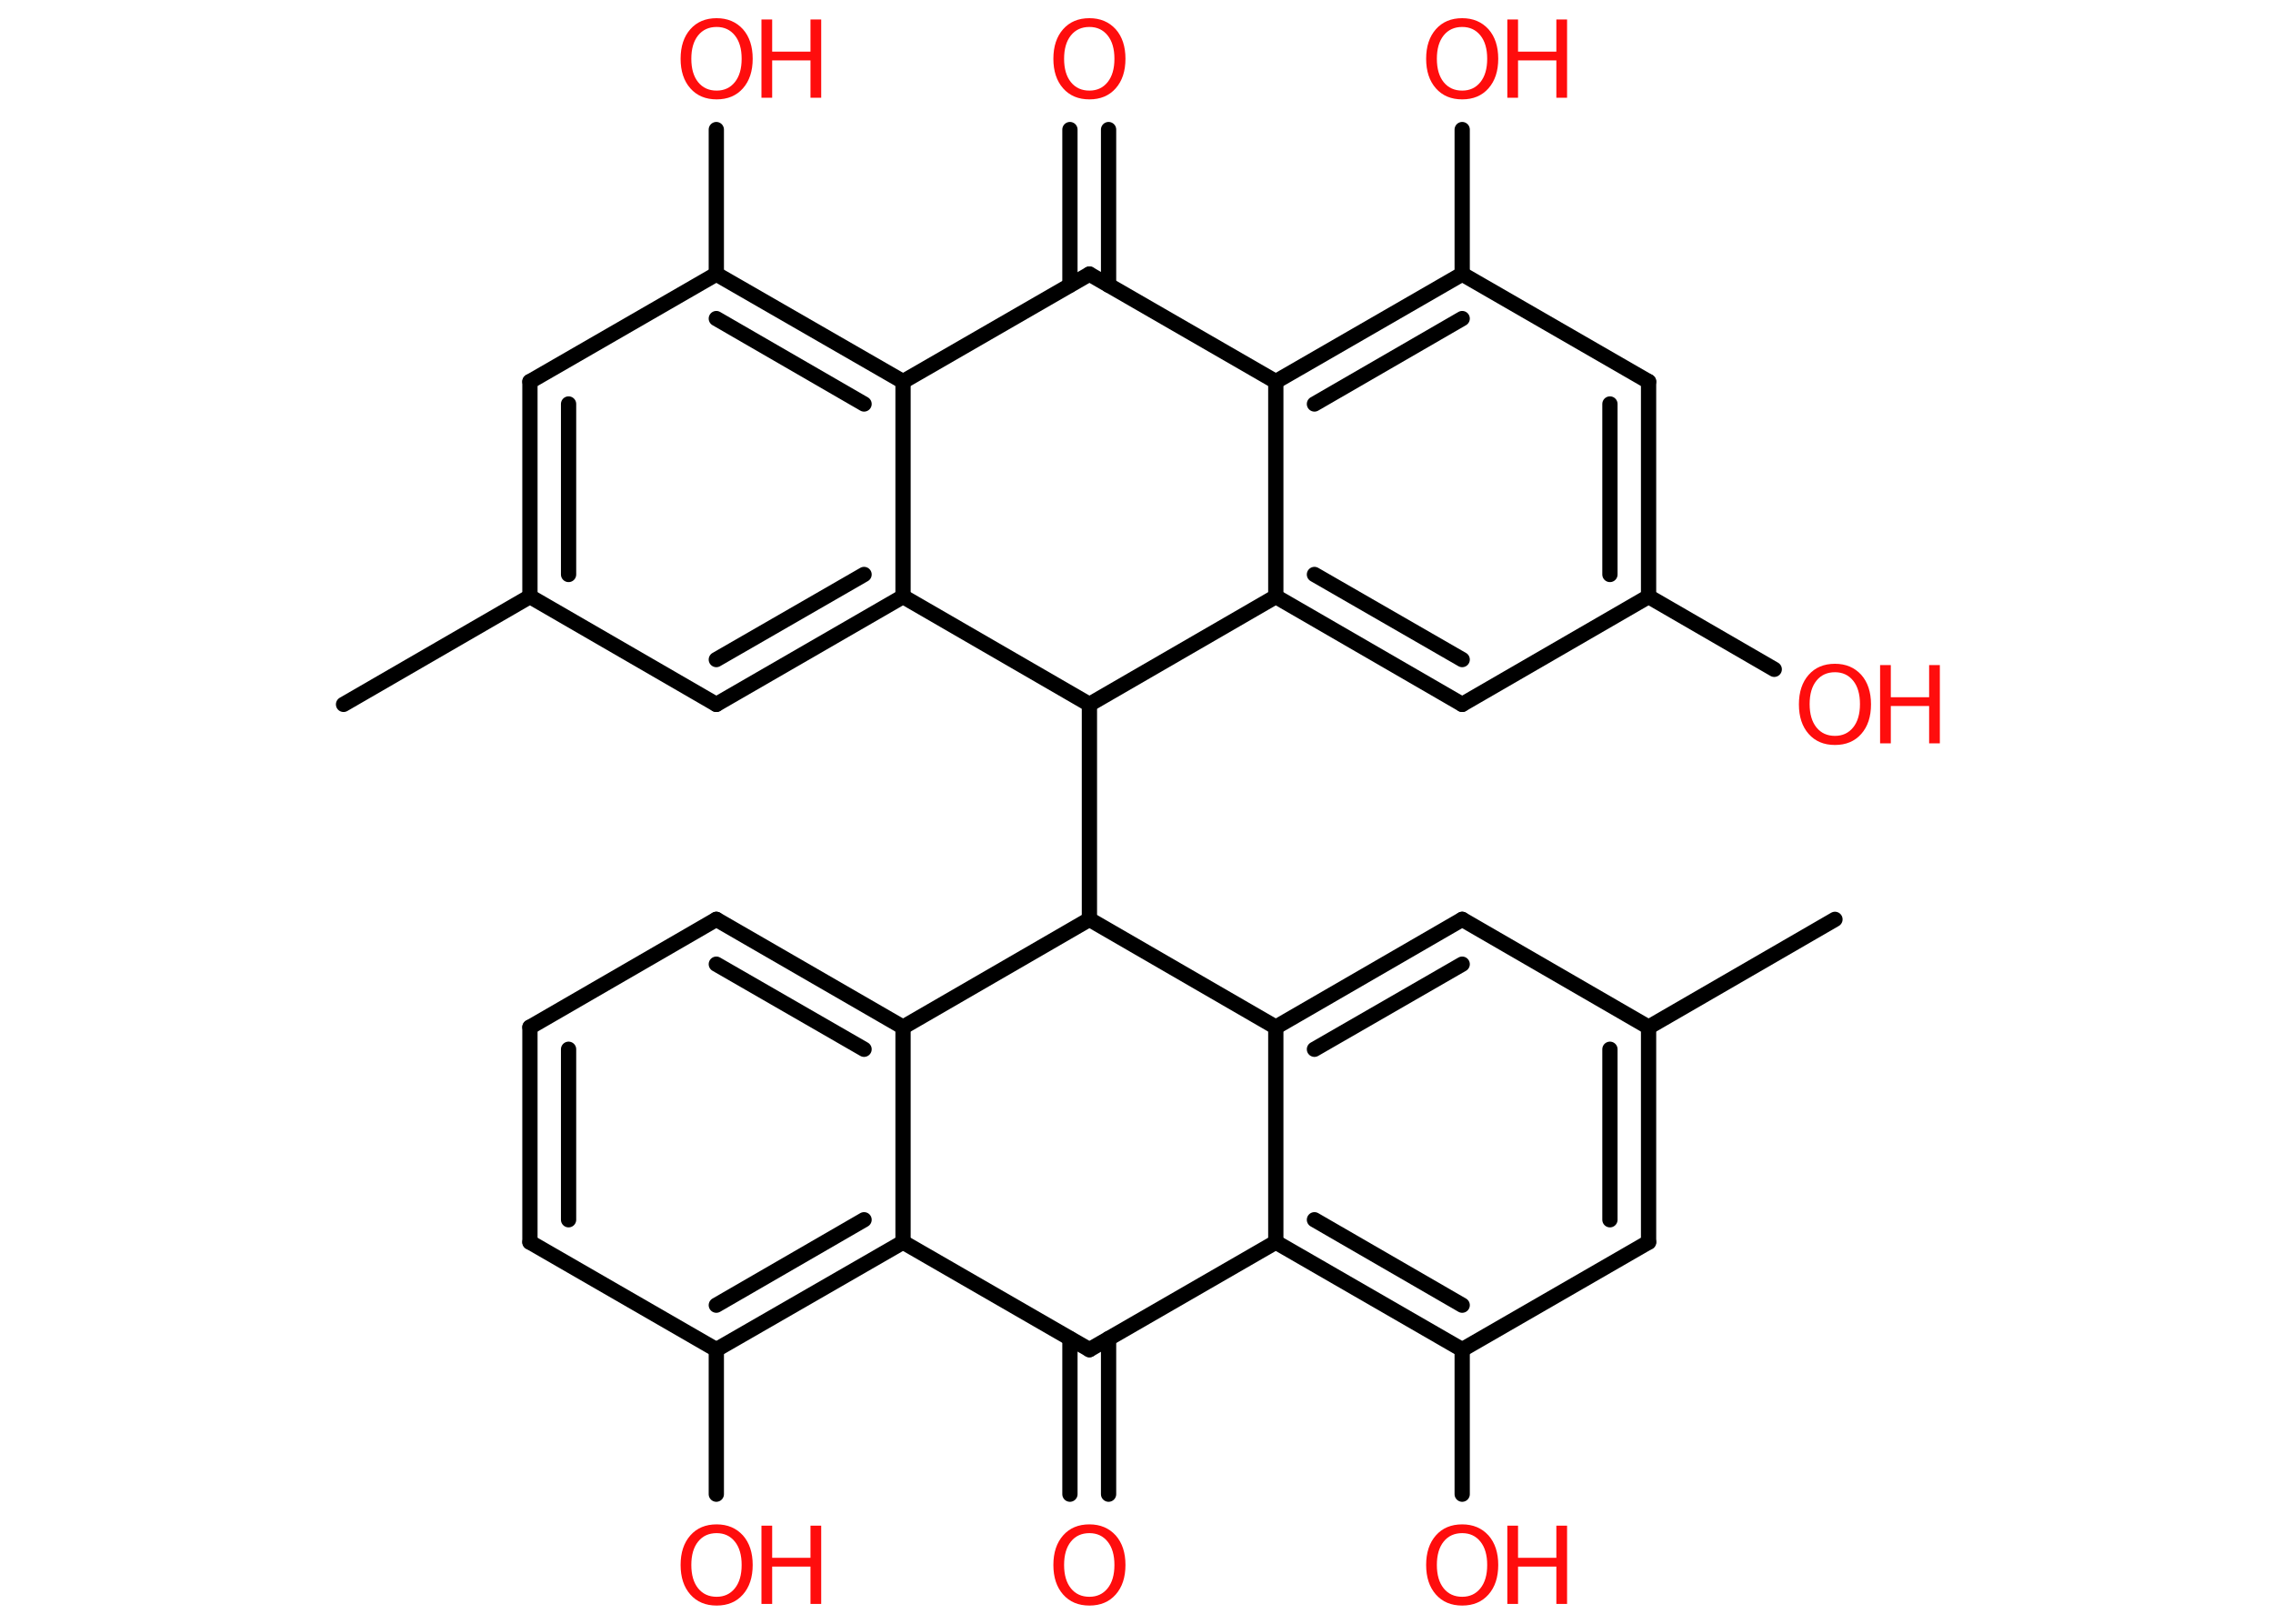 <?xml version='1.0' encoding='UTF-8'?>
<!DOCTYPE svg PUBLIC "-//W3C//DTD SVG 1.1//EN" "http://www.w3.org/Graphics/SVG/1.1/DTD/svg11.dtd">
<svg version='1.2' xmlns='http://www.w3.org/2000/svg' xmlns:xlink='http://www.w3.org/1999/xlink' width='70.0mm' height='50.0mm' viewBox='0 0 70.0 50.0'>
  <desc>Generated by the Chemistry Development Kit (http://github.com/cdk)</desc>
  <g stroke-linecap='round' stroke-linejoin='round' stroke='#000000' stroke-width='.47' fill='#FF0D0D'>
    <rect x='.0' y='.0' width='70.0' height='50.0' fill='#FFFFFF' stroke='none'/>
    <g id='mol1' class='mol'>
      <line id='mol1bnd1' class='bond' x1='56.51' y1='28.31' x2='50.77' y2='31.63'/>
      <g id='mol1bnd2' class='bond'>
        <line x1='50.77' y1='38.25' x2='50.77' y2='31.63'/>
        <line x1='49.58' y1='37.56' x2='49.58' y2='32.31'/>
      </g>
      <line id='mol1bnd3' class='bond' x1='50.77' y1='38.25' x2='45.03' y2='41.56'/>
      <line id='mol1bnd4' class='bond' x1='45.03' y1='41.56' x2='45.03' y2='46.01'/>
      <g id='mol1bnd5' class='bond'>
        <line x1='39.29' y1='38.25' x2='45.03' y2='41.56'/>
        <line x1='40.48' y1='37.56' x2='45.03' y2='40.19'/>
      </g>
      <line id='mol1bnd6' class='bond' x1='39.29' y1='38.25' x2='39.29' y2='31.63'/>
      <g id='mol1bnd7' class='bond'>
        <line x1='45.03' y1='28.31' x2='39.29' y2='31.63'/>
        <line x1='45.03' y1='29.69' x2='40.48' y2='32.31'/>
      </g>
      <line id='mol1bnd8' class='bond' x1='50.77' y1='31.63' x2='45.03' y2='28.31'/>
      <line id='mol1bnd9' class='bond' x1='39.29' y1='31.63' x2='33.55' y2='28.31'/>
      <line id='mol1bnd10' class='bond' x1='33.55' y1='28.31' x2='33.55' y2='21.69'/>
      <line id='mol1bnd11' class='bond' x1='33.55' y1='21.69' x2='27.81' y2='18.37'/>
      <g id='mol1bnd12' class='bond'>
        <line x1='22.06' y1='21.69' x2='27.81' y2='18.37'/>
        <line x1='22.06' y1='20.31' x2='26.61' y2='17.69'/>
      </g>
      <line id='mol1bnd13' class='bond' x1='22.06' y1='21.69' x2='16.32' y2='18.37'/>
      <line id='mol1bnd14' class='bond' x1='16.32' y1='18.37' x2='10.58' y2='21.69'/>
      <g id='mol1bnd15' class='bond'>
        <line x1='16.32' y1='11.75' x2='16.32' y2='18.37'/>
        <line x1='17.51' y1='12.44' x2='17.51' y2='17.69'/>
      </g>
      <line id='mol1bnd16' class='bond' x1='16.32' y1='11.75' x2='22.06' y2='8.44'/>
      <line id='mol1bnd17' class='bond' x1='22.06' y1='8.44' x2='22.06' y2='3.99'/>
      <g id='mol1bnd18' class='bond'>
        <line x1='27.81' y1='11.75' x2='22.06' y2='8.44'/>
        <line x1='26.61' y1='12.44' x2='22.06' y2='9.81'/>
      </g>
      <line id='mol1bnd19' class='bond' x1='27.81' y1='18.37' x2='27.81' y2='11.75'/>
      <line id='mol1bnd20' class='bond' x1='27.81' y1='11.75' x2='33.55' y2='8.44'/>
      <g id='mol1bnd21' class='bond'>
        <line x1='32.95' y1='8.78' x2='32.95' y2='3.99'/>
        <line x1='34.14' y1='8.78' x2='34.14' y2='3.99'/>
      </g>
      <line id='mol1bnd22' class='bond' x1='33.55' y1='8.44' x2='39.29' y2='11.75'/>
      <g id='mol1bnd23' class='bond'>
        <line x1='45.03' y1='8.44' x2='39.29' y2='11.75'/>
        <line x1='45.03' y1='9.81' x2='40.48' y2='12.44'/>
      </g>
      <line id='mol1bnd24' class='bond' x1='45.03' y1='8.44' x2='45.03' y2='3.99'/>
      <line id='mol1bnd25' class='bond' x1='45.03' y1='8.44' x2='50.77' y2='11.75'/>
      <g id='mol1bnd26' class='bond'>
        <line x1='50.77' y1='18.37' x2='50.77' y2='11.75'/>
        <line x1='49.58' y1='17.69' x2='49.58' y2='12.44'/>
      </g>
      <line id='mol1bnd27' class='bond' x1='50.77' y1='18.37' x2='54.64' y2='20.61'/>
      <line id='mol1bnd28' class='bond' x1='50.77' y1='18.37' x2='45.03' y2='21.69'/>
      <g id='mol1bnd29' class='bond'>
        <line x1='39.29' y1='18.37' x2='45.03' y2='21.69'/>
        <line x1='40.48' y1='17.69' x2='45.03' y2='20.31'/>
      </g>
      <line id='mol1bnd30' class='bond' x1='39.29' y1='11.75' x2='39.29' y2='18.37'/>
      <line id='mol1bnd31' class='bond' x1='33.55' y1='21.69' x2='39.29' y2='18.37'/>
      <line id='mol1bnd32' class='bond' x1='33.55' y1='28.31' x2='27.81' y2='31.63'/>
      <g id='mol1bnd33' class='bond'>
        <line x1='27.81' y1='31.63' x2='22.06' y2='28.31'/>
        <line x1='26.61' y1='32.31' x2='22.06' y2='29.69'/>
      </g>
      <line id='mol1bnd34' class='bond' x1='22.06' y1='28.31' x2='16.32' y2='31.63'/>
      <g id='mol1bnd35' class='bond'>
        <line x1='16.32' y1='31.63' x2='16.32' y2='38.25'/>
        <line x1='17.51' y1='32.31' x2='17.51' y2='37.56'/>
      </g>
      <line id='mol1bnd36' class='bond' x1='16.32' y1='38.25' x2='22.06' y2='41.56'/>
      <line id='mol1bnd37' class='bond' x1='22.06' y1='41.56' x2='22.06' y2='46.01'/>
      <g id='mol1bnd38' class='bond'>
        <line x1='22.06' y1='41.56' x2='27.81' y2='38.25'/>
        <line x1='22.06' y1='40.19' x2='26.61' y2='37.56'/>
      </g>
      <line id='mol1bnd39' class='bond' x1='27.81' y1='31.63' x2='27.81' y2='38.25'/>
      <line id='mol1bnd40' class='bond' x1='27.81' y1='38.25' x2='33.55' y2='41.56'/>
      <line id='mol1bnd41' class='bond' x1='39.29' y1='38.25' x2='33.55' y2='41.56'/>
      <g id='mol1bnd42' class='bond'>
        <line x1='34.14' y1='41.22' x2='34.14' y2='46.01'/>
        <line x1='32.95' y1='41.22' x2='32.95' y2='46.01'/>
      </g>
      <g id='mol1atm5' class='atom'>
        <path d='M45.03 47.21q-.36 .0 -.57 .26q-.21 .26 -.21 .72q.0 .46 .21 .72q.21 .26 .57 .26q.35 .0 .56 -.26q.21 -.26 .21 -.72q.0 -.46 -.21 -.72q-.21 -.26 -.56 -.26zM45.03 46.94q.5 .0 .81 .34q.3 .34 .3 .91q.0 .57 -.3 .91q-.3 .34 -.81 .34q-.51 .0 -.81 -.34q-.3 -.34 -.3 -.91q.0 -.57 .3 -.91q.3 -.34 .81 -.34z' stroke='none'/>
        <path d='M46.42 46.98h.33v.99h1.18v-.99h.33v2.41h-.33v-1.15h-1.18v1.15h-.33v-2.41z' stroke='none'/>
      </g>
      <g id='mol1atm17' class='atom'>
        <path d='M22.07 .83q-.36 .0 -.57 .26q-.21 .26 -.21 .72q.0 .46 .21 .72q.21 .26 .57 .26q.35 .0 .56 -.26q.21 -.26 .21 -.72q.0 -.46 -.21 -.72q-.21 -.26 -.56 -.26zM22.07 .56q.5 .0 .81 .34q.3 .34 .3 .91q.0 .57 -.3 .91q-.3 .34 -.81 .34q-.51 .0 -.81 -.34q-.3 -.34 -.3 -.91q.0 -.57 .3 -.91q.3 -.34 .81 -.34z' stroke='none'/>
        <path d='M23.45 .6h.33v.99h1.18v-.99h.33v2.41h-.33v-1.15h-1.18v1.15h-.33v-2.41z' stroke='none'/>
      </g>
      <path id='mol1atm20' class='atom' d='M33.55 .83q-.36 .0 -.57 .26q-.21 .26 -.21 .72q.0 .46 .21 .72q.21 .26 .57 .26q.35 .0 .56 -.26q.21 -.26 .21 -.72q.0 -.46 -.21 -.72q-.21 -.26 -.56 -.26zM33.55 .56q.5 .0 .81 .34q.3 .34 .3 .91q.0 .57 -.3 .91q-.3 .34 -.81 .34q-.51 .0 -.81 -.34q-.3 -.34 -.3 -.91q.0 -.57 .3 -.91q.3 -.34 .81 -.34z' stroke='none'/>
      <g id='mol1atm23' class='atom'>
        <path d='M45.03 .83q-.36 .0 -.57 .26q-.21 .26 -.21 .72q.0 .46 .21 .72q.21 .26 .57 .26q.35 .0 .56 -.26q.21 -.26 .21 -.72q.0 -.46 -.21 -.72q-.21 -.26 -.56 -.26zM45.03 .56q.5 .0 .81 .34q.3 .34 .3 .91q.0 .57 -.3 .91q-.3 .34 -.81 .34q-.51 .0 -.81 -.34q-.3 -.34 -.3 -.91q.0 -.57 .3 -.91q.3 -.34 .81 -.34z' stroke='none'/>
        <path d='M46.42 .6h.33v.99h1.18v-.99h.33v2.41h-.33v-1.15h-1.18v1.15h-.33v-2.41z' stroke='none'/>
      </g>
      <g id='mol1atm26' class='atom'>
        <path d='M56.51 20.7q-.36 .0 -.57 .26q-.21 .26 -.21 .72q.0 .46 .21 .72q.21 .26 .57 .26q.35 .0 .56 -.26q.21 -.26 .21 -.72q.0 -.46 -.21 -.72q-.21 -.26 -.56 -.26zM56.51 20.44q.5 .0 .81 .34q.3 .34 .3 .91q.0 .57 -.3 .91q-.3 .34 -.81 .34q-.51 .0 -.81 -.34q-.3 -.34 -.3 -.91q.0 -.57 .3 -.91q.3 -.34 .81 -.34z' stroke='none'/>
        <path d='M57.9 20.48h.33v.99h1.18v-.99h.33v2.41h-.33v-1.15h-1.18v1.15h-.33v-2.41z' stroke='none'/>
      </g>
      <g id='mol1atm34' class='atom'>
        <path d='M22.07 47.21q-.36 .0 -.57 .26q-.21 .26 -.21 .72q.0 .46 .21 .72q.21 .26 .57 .26q.35 .0 .56 -.26q.21 -.26 .21 -.72q.0 -.46 -.21 -.72q-.21 -.26 -.56 -.26zM22.07 46.94q.5 .0 .81 .34q.3 .34 .3 .91q.0 .57 -.3 .91q-.3 .34 -.81 .34q-.51 .0 -.81 -.34q-.3 -.34 -.3 -.91q.0 -.57 .3 -.91q.3 -.34 .81 -.34z' stroke='none'/>
        <path d='M23.45 46.98h.33v.99h1.18v-.99h.33v2.41h-.33v-1.15h-1.18v1.15h-.33v-2.41z' stroke='none'/>
      </g>
      <path id='mol1atm37' class='atom' d='M33.55 47.21q-.36 .0 -.57 .26q-.21 .26 -.21 .72q.0 .46 .21 .72q.21 .26 .57 .26q.35 .0 .56 -.26q.21 -.26 .21 -.72q.0 -.46 -.21 -.72q-.21 -.26 -.56 -.26zM33.55 46.94q.5 .0 .81 .34q.3 .34 .3 .91q.0 .57 -.3 .91q-.3 .34 -.81 .34q-.51 .0 -.81 -.34q-.3 -.34 -.3 -.91q.0 -.57 .3 -.91q.3 -.34 .81 -.34z' stroke='none'/>
    </g>
  </g>
</svg>
